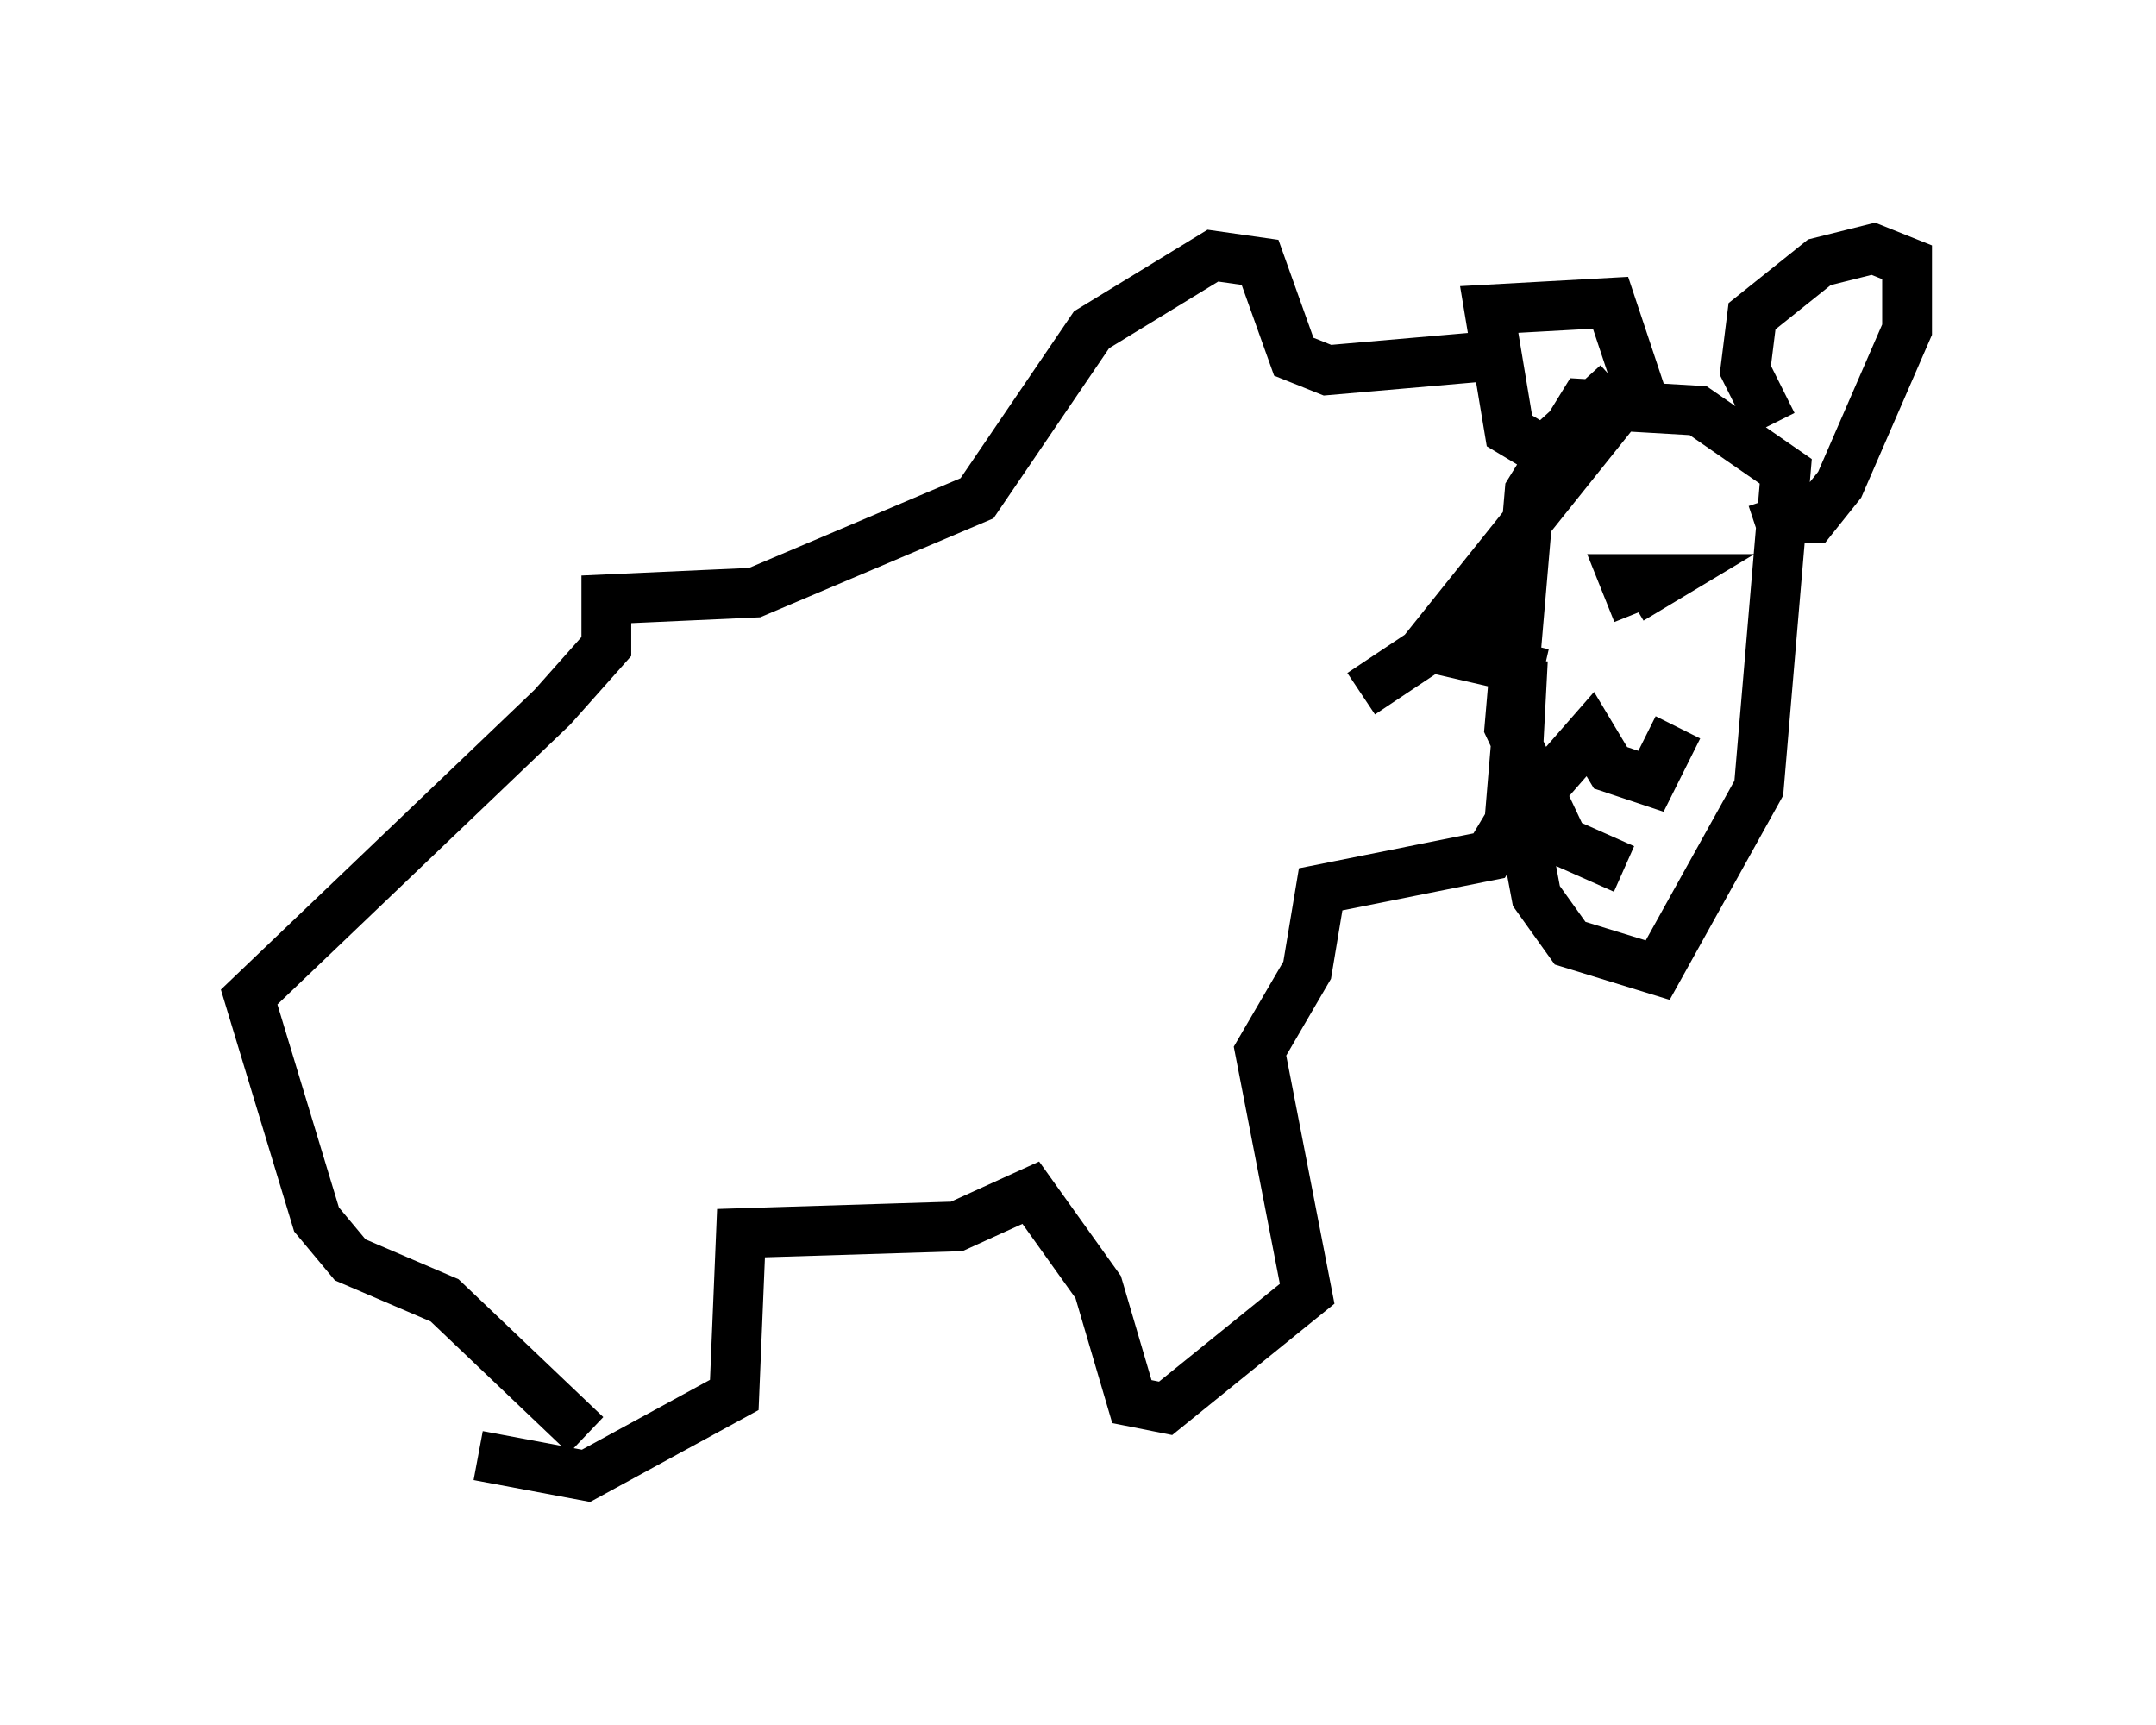 <?xml version="1.0" encoding="utf-8" ?>
<svg baseProfile="full" height="34.628" version="1.1" width="43.288" xmlns="http://www.w3.org/2000/svg" xmlns:ev="http://www.w3.org/2001/xml-events" xmlns:xlink="http://www.w3.org/1999/xlink"><defs /><rect fill="white" height="34.628" width="43.288" x="0" y="0" /><path d="M9.195, 27.598 m0.406, 1.624 l2.165, 0.406 2.977, -1.624 l0.135, -3.248 4.33, -0.135 l1.488, -0.677 1.353, 1.894 l0.677, 2.3 0.677, 0.135 l2.842, -2.3 -0.947, -4.871 l0.947, -1.624 0.271, -1.624 l3.383, -0.677 0.406, -0.677 l0.271, -3.248 -0.135, 2.571 l0.406, 2.165 0.677, 0.947 l1.759, 0.541 2.03, -3.654 l0.541, -6.36 -1.759, -1.218 l-2.3, -0.135 -1.083, 1.759 l-0.406, 4.736 1.083, 2.3 l1.218, 0.541 m-1.624, -3.924 l-1.759, -0.406 1.218, -0.812 m-0.677, -5.142 l-3.112, 0.271 -0.677, -0.271 l-0.677, -1.894 -0.947, -0.135 l-2.436, 1.488 -2.3, 3.383 l-4.465, 1.894 -2.977, 0.135 l0.0, 0.947 -1.083, 1.218 l-6.089, 5.819 1.353, 4.465 l0.677, 0.812 1.894, 0.812 l2.842, 2.706 m20.703, -21.109 l-1.488, 1.353 -0.677, -0.406 l-0.406, -2.436 2.436, -0.135 l0.541, 1.624 -4.33, 5.413 l-1.218, 0.812 m8.254, -5.413 l-0.541, -1.083 0.135, -1.083 l1.353, -1.083 1.083, -0.271 l0.677, 0.271 0.0, 1.353 l-1.353, 3.112 -0.541, 0.677 l-0.677, 0.0 -0.135, -0.406 m-4.736, 5.142 l0.135, 0.677 0.947, -1.083 l0.406, 0.677 0.812, 0.271 l0.541, -1.083 m-0.812, -2.3 l-0.271, -0.677 0.812, 0.0 l-0.677, 0.406 m0.406, -1.759 l0.0, 0.0 " fill="none" stroke="black" stroke-width="1" /></svg>